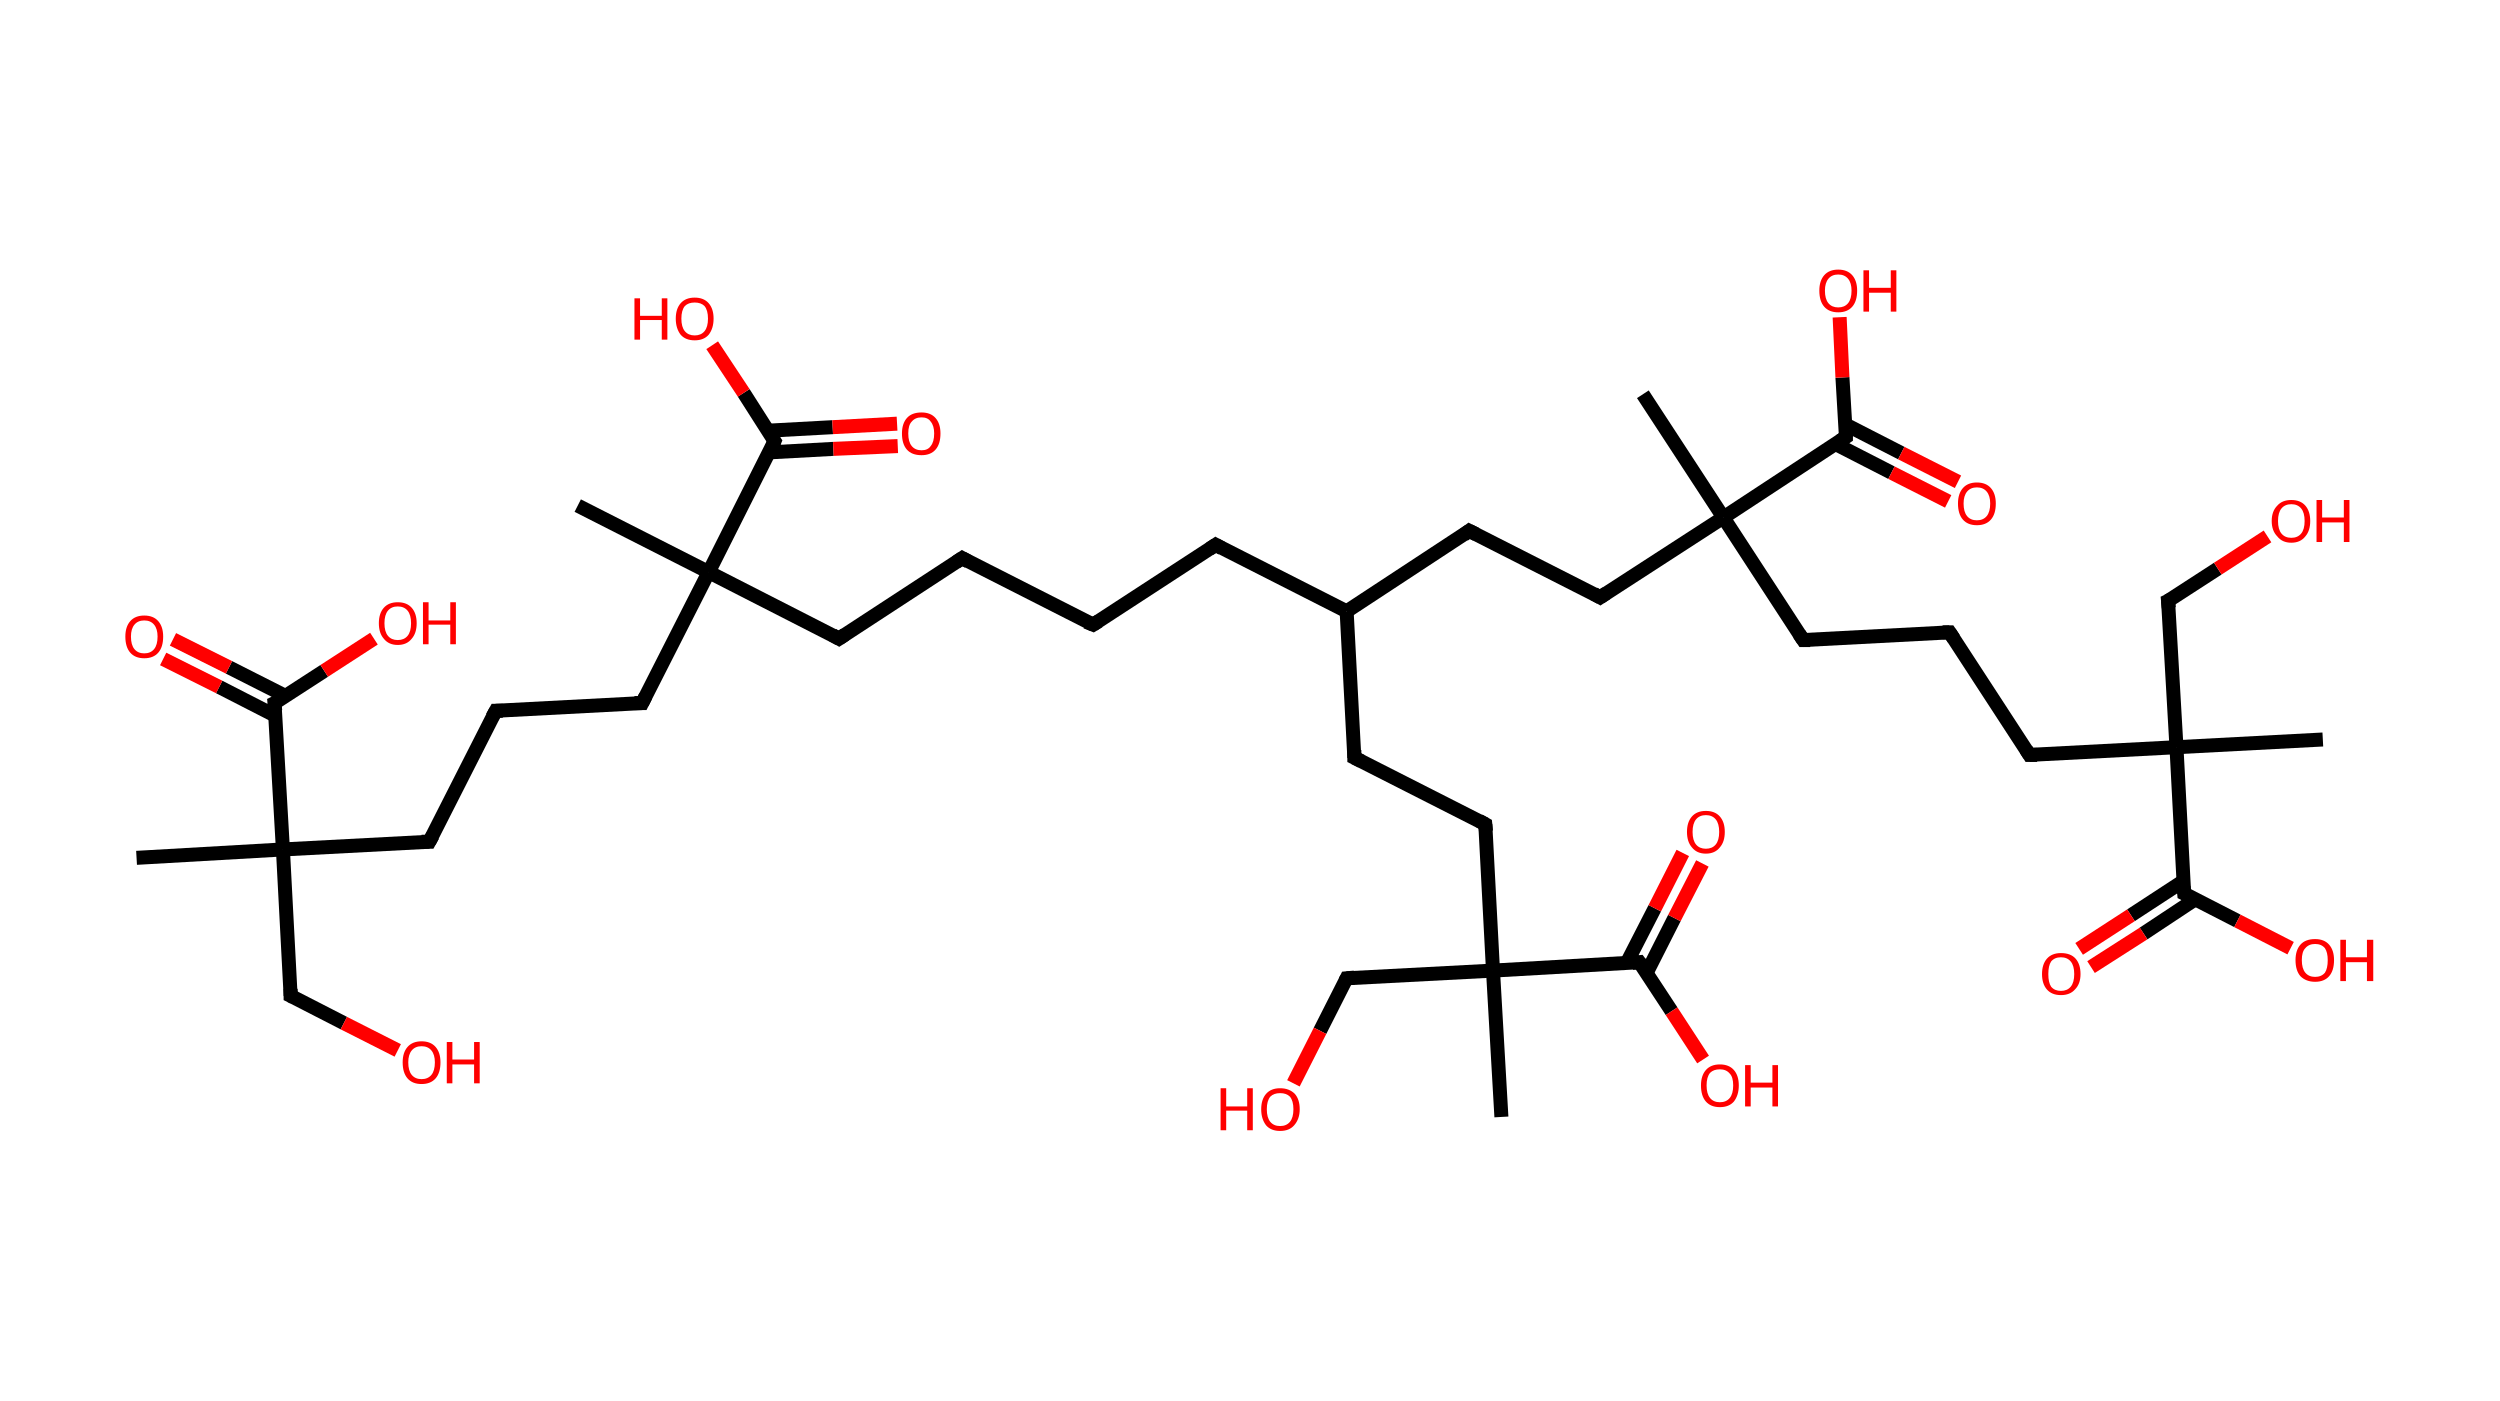 <?xml version='1.0' encoding='ASCII' standalone='yes'?>
<svg xmlns="http://www.w3.org/2000/svg" xmlns:rdkit="http://www.rdkit.org/xml" xmlns:xlink="http://www.w3.org/1999/xlink" version="1.1" baseProfile="full" xml:space="preserve" width="357px" height="200px" viewBox="0 0 357 200">
<!-- END OF HEADER -->
<rect style="opacity:1.0;fill:#FFFFFF;stroke:none" width="357.0" height="200.0" x="0.0" y="0.0"> </rect>
<path class="bond-0 atom-0 atom-1" d="M 19.5,122.5 L 40.4,121.3" style="fill:none;fill-rule:evenodd;stroke:#000000;stroke-width:2.0px;stroke-linecap:butt;stroke-linejoin:miter;stroke-opacity:1"/>
<path class="bond-1 atom-1 atom-2" d="M 40.4,121.3 L 41.5,142.2" style="fill:none;fill-rule:evenodd;stroke:#000000;stroke-width:2.0px;stroke-linecap:butt;stroke-linejoin:miter;stroke-opacity:1"/>
<path class="bond-2 atom-2 atom-3" d="M 41.5,142.2 L 49.1,146.1" style="fill:none;fill-rule:evenodd;stroke:#000000;stroke-width:2.0px;stroke-linecap:butt;stroke-linejoin:miter;stroke-opacity:1"/>
<path class="bond-2 atom-2 atom-3" d="M 49.1,146.1 L 56.8,150.0" style="fill:none;fill-rule:evenodd;stroke:#FF0000;stroke-width:2.0px;stroke-linecap:butt;stroke-linejoin:miter;stroke-opacity:1"/>
<path class="bond-3 atom-1 atom-4" d="M 40.4,121.3 L 61.3,120.2" style="fill:none;fill-rule:evenodd;stroke:#000000;stroke-width:2.0px;stroke-linecap:butt;stroke-linejoin:miter;stroke-opacity:1"/>
<path class="bond-4 atom-4 atom-5" d="M 61.3,120.2 L 70.8,101.5" style="fill:none;fill-rule:evenodd;stroke:#000000;stroke-width:2.0px;stroke-linecap:butt;stroke-linejoin:miter;stroke-opacity:1"/>
<path class="bond-5 atom-5 atom-6" d="M 70.8,101.5 L 91.7,100.4" style="fill:none;fill-rule:evenodd;stroke:#000000;stroke-width:2.0px;stroke-linecap:butt;stroke-linejoin:miter;stroke-opacity:1"/>
<path class="bond-6 atom-6 atom-7" d="M 91.7,100.4 L 101.2,81.7" style="fill:none;fill-rule:evenodd;stroke:#000000;stroke-width:2.0px;stroke-linecap:butt;stroke-linejoin:miter;stroke-opacity:1"/>
<path class="bond-7 atom-7 atom-8" d="M 101.2,81.7 L 82.5,72.2" style="fill:none;fill-rule:evenodd;stroke:#000000;stroke-width:2.0px;stroke-linecap:butt;stroke-linejoin:miter;stroke-opacity:1"/>
<path class="bond-8 atom-7 atom-9" d="M 101.2,81.7 L 119.8,91.2" style="fill:none;fill-rule:evenodd;stroke:#000000;stroke-width:2.0px;stroke-linecap:butt;stroke-linejoin:miter;stroke-opacity:1"/>
<path class="bond-9 atom-9 atom-10" d="M 119.8,91.2 L 137.4,79.7" style="fill:none;fill-rule:evenodd;stroke:#000000;stroke-width:2.0px;stroke-linecap:butt;stroke-linejoin:miter;stroke-opacity:1"/>
<path class="bond-10 atom-10 atom-11" d="M 137.4,79.7 L 156.1,89.2" style="fill:none;fill-rule:evenodd;stroke:#000000;stroke-width:2.0px;stroke-linecap:butt;stroke-linejoin:miter;stroke-opacity:1"/>
<path class="bond-11 atom-11 atom-12" d="M 156.1,89.2 L 173.6,77.8" style="fill:none;fill-rule:evenodd;stroke:#000000;stroke-width:2.0px;stroke-linecap:butt;stroke-linejoin:miter;stroke-opacity:1"/>
<path class="bond-12 atom-12 atom-13" d="M 173.6,77.8 L 192.3,87.3" style="fill:none;fill-rule:evenodd;stroke:#000000;stroke-width:2.0px;stroke-linecap:butt;stroke-linejoin:miter;stroke-opacity:1"/>
<path class="bond-13 atom-13 atom-14" d="M 192.3,87.3 L 193.4,108.2" style="fill:none;fill-rule:evenodd;stroke:#000000;stroke-width:2.0px;stroke-linecap:butt;stroke-linejoin:miter;stroke-opacity:1"/>
<path class="bond-14 atom-14 atom-15" d="M 193.4,108.2 L 212.1,117.7" style="fill:none;fill-rule:evenodd;stroke:#000000;stroke-width:2.0px;stroke-linecap:butt;stroke-linejoin:miter;stroke-opacity:1"/>
<path class="bond-15 atom-15 atom-16" d="M 212.1,117.7 L 213.2,138.6" style="fill:none;fill-rule:evenodd;stroke:#000000;stroke-width:2.0px;stroke-linecap:butt;stroke-linejoin:miter;stroke-opacity:1"/>
<path class="bond-16 atom-16 atom-17" d="M 213.2,138.6 L 214.4,159.5" style="fill:none;fill-rule:evenodd;stroke:#000000;stroke-width:2.0px;stroke-linecap:butt;stroke-linejoin:miter;stroke-opacity:1"/>
<path class="bond-17 atom-16 atom-18" d="M 213.2,138.6 L 192.3,139.7" style="fill:none;fill-rule:evenodd;stroke:#000000;stroke-width:2.0px;stroke-linecap:butt;stroke-linejoin:miter;stroke-opacity:1"/>
<path class="bond-18 atom-18 atom-19" d="M 192.3,139.7 L 188.5,147.2" style="fill:none;fill-rule:evenodd;stroke:#000000;stroke-width:2.0px;stroke-linecap:butt;stroke-linejoin:miter;stroke-opacity:1"/>
<path class="bond-18 atom-18 atom-19" d="M 188.5,147.2 L 184.7,154.7" style="fill:none;fill-rule:evenodd;stroke:#FF0000;stroke-width:2.0px;stroke-linecap:butt;stroke-linejoin:miter;stroke-opacity:1"/>
<path class="bond-19 atom-16 atom-20" d="M 213.2,138.6 L 234.1,137.4" style="fill:none;fill-rule:evenodd;stroke:#000000;stroke-width:2.0px;stroke-linecap:butt;stroke-linejoin:miter;stroke-opacity:1"/>
<path class="bond-20 atom-20 atom-21" d="M 235.1,139.0 L 239.1,131.1" style="fill:none;fill-rule:evenodd;stroke:#000000;stroke-width:2.0px;stroke-linecap:butt;stroke-linejoin:miter;stroke-opacity:1"/>
<path class="bond-20 atom-20 atom-21" d="M 239.1,131.1 L 243.1,123.3" style="fill:none;fill-rule:evenodd;stroke:#FF0000;stroke-width:2.0px;stroke-linecap:butt;stroke-linejoin:miter;stroke-opacity:1"/>
<path class="bond-20 atom-20 atom-21" d="M 232.3,137.5 L 236.3,129.7" style="fill:none;fill-rule:evenodd;stroke:#000000;stroke-width:2.0px;stroke-linecap:butt;stroke-linejoin:miter;stroke-opacity:1"/>
<path class="bond-20 atom-20 atom-21" d="M 236.3,129.7 L 240.3,121.8" style="fill:none;fill-rule:evenodd;stroke:#FF0000;stroke-width:2.0px;stroke-linecap:butt;stroke-linejoin:miter;stroke-opacity:1"/>
<path class="bond-21 atom-20 atom-22" d="M 234.1,137.4 L 238.7,144.4" style="fill:none;fill-rule:evenodd;stroke:#000000;stroke-width:2.0px;stroke-linecap:butt;stroke-linejoin:miter;stroke-opacity:1"/>
<path class="bond-21 atom-20 atom-22" d="M 238.7,144.4 L 243.2,151.3" style="fill:none;fill-rule:evenodd;stroke:#FF0000;stroke-width:2.0px;stroke-linecap:butt;stroke-linejoin:miter;stroke-opacity:1"/>
<path class="bond-22 atom-13 atom-23" d="M 192.3,87.3 L 209.8,75.8" style="fill:none;fill-rule:evenodd;stroke:#000000;stroke-width:2.0px;stroke-linecap:butt;stroke-linejoin:miter;stroke-opacity:1"/>
<path class="bond-23 atom-23 atom-24" d="M 209.8,75.8 L 228.5,85.3" style="fill:none;fill-rule:evenodd;stroke:#000000;stroke-width:2.0px;stroke-linecap:butt;stroke-linejoin:miter;stroke-opacity:1"/>
<path class="bond-24 atom-24 atom-25" d="M 228.5,85.3 L 246.1,73.9" style="fill:none;fill-rule:evenodd;stroke:#000000;stroke-width:2.0px;stroke-linecap:butt;stroke-linejoin:miter;stroke-opacity:1"/>
<path class="bond-25 atom-25 atom-26" d="M 246.1,73.9 L 234.6,56.3" style="fill:none;fill-rule:evenodd;stroke:#000000;stroke-width:2.0px;stroke-linecap:butt;stroke-linejoin:miter;stroke-opacity:1"/>
<path class="bond-26 atom-25 atom-27" d="M 246.1,73.9 L 257.5,91.4" style="fill:none;fill-rule:evenodd;stroke:#000000;stroke-width:2.0px;stroke-linecap:butt;stroke-linejoin:miter;stroke-opacity:1"/>
<path class="bond-27 atom-27 atom-28" d="M 257.5,91.4 L 278.4,90.3" style="fill:none;fill-rule:evenodd;stroke:#000000;stroke-width:2.0px;stroke-linecap:butt;stroke-linejoin:miter;stroke-opacity:1"/>
<path class="bond-28 atom-28 atom-29" d="M 278.4,90.3 L 289.8,107.8" style="fill:none;fill-rule:evenodd;stroke:#000000;stroke-width:2.0px;stroke-linecap:butt;stroke-linejoin:miter;stroke-opacity:1"/>
<path class="bond-29 atom-29 atom-30" d="M 289.8,107.8 L 310.8,106.7" style="fill:none;fill-rule:evenodd;stroke:#000000;stroke-width:2.0px;stroke-linecap:butt;stroke-linejoin:miter;stroke-opacity:1"/>
<path class="bond-30 atom-30 atom-31" d="M 310.8,106.7 L 331.7,105.6" style="fill:none;fill-rule:evenodd;stroke:#000000;stroke-width:2.0px;stroke-linecap:butt;stroke-linejoin:miter;stroke-opacity:1"/>
<path class="bond-31 atom-30 atom-32" d="M 310.8,106.7 L 309.6,85.8" style="fill:none;fill-rule:evenodd;stroke:#000000;stroke-width:2.0px;stroke-linecap:butt;stroke-linejoin:miter;stroke-opacity:1"/>
<path class="bond-32 atom-32 atom-33" d="M 309.6,85.8 L 316.7,81.2" style="fill:none;fill-rule:evenodd;stroke:#000000;stroke-width:2.0px;stroke-linecap:butt;stroke-linejoin:miter;stroke-opacity:1"/>
<path class="bond-32 atom-32 atom-33" d="M 316.7,81.2 L 323.8,76.6" style="fill:none;fill-rule:evenodd;stroke:#FF0000;stroke-width:2.0px;stroke-linecap:butt;stroke-linejoin:miter;stroke-opacity:1"/>
<path class="bond-33 atom-30 atom-34" d="M 310.8,106.7 L 311.9,127.6" style="fill:none;fill-rule:evenodd;stroke:#000000;stroke-width:2.0px;stroke-linecap:butt;stroke-linejoin:miter;stroke-opacity:1"/>
<path class="bond-34 atom-34 atom-35" d="M 311.8,125.8 L 304.3,130.7" style="fill:none;fill-rule:evenodd;stroke:#000000;stroke-width:2.0px;stroke-linecap:butt;stroke-linejoin:miter;stroke-opacity:1"/>
<path class="bond-34 atom-34 atom-35" d="M 304.3,130.7 L 296.9,135.5" style="fill:none;fill-rule:evenodd;stroke:#FF0000;stroke-width:2.0px;stroke-linecap:butt;stroke-linejoin:miter;stroke-opacity:1"/>
<path class="bond-34 atom-34 atom-35" d="M 313.5,128.4 L 306.1,133.3" style="fill:none;fill-rule:evenodd;stroke:#000000;stroke-width:2.0px;stroke-linecap:butt;stroke-linejoin:miter;stroke-opacity:1"/>
<path class="bond-34 atom-34 atom-35" d="M 306.1,133.3 L 298.6,138.1" style="fill:none;fill-rule:evenodd;stroke:#FF0000;stroke-width:2.0px;stroke-linecap:butt;stroke-linejoin:miter;stroke-opacity:1"/>
<path class="bond-35 atom-34 atom-36" d="M 311.9,127.6 L 319.5,131.5" style="fill:none;fill-rule:evenodd;stroke:#000000;stroke-width:2.0px;stroke-linecap:butt;stroke-linejoin:miter;stroke-opacity:1"/>
<path class="bond-35 atom-34 atom-36" d="M 319.5,131.5 L 327.1,135.4" style="fill:none;fill-rule:evenodd;stroke:#FF0000;stroke-width:2.0px;stroke-linecap:butt;stroke-linejoin:miter;stroke-opacity:1"/>
<path class="bond-36 atom-25 atom-37" d="M 246.1,73.9 L 263.6,62.4" style="fill:none;fill-rule:evenodd;stroke:#000000;stroke-width:2.0px;stroke-linecap:butt;stroke-linejoin:miter;stroke-opacity:1"/>
<path class="bond-37 atom-37 atom-38" d="M 262.1,63.4 L 270.1,67.5" style="fill:none;fill-rule:evenodd;stroke:#000000;stroke-width:2.0px;stroke-linecap:butt;stroke-linejoin:miter;stroke-opacity:1"/>
<path class="bond-37 atom-37 atom-38" d="M 270.1,67.5 L 278.2,71.6" style="fill:none;fill-rule:evenodd;stroke:#FF0000;stroke-width:2.0px;stroke-linecap:butt;stroke-linejoin:miter;stroke-opacity:1"/>
<path class="bond-37 atom-37 atom-38" d="M 263.5,60.6 L 271.5,64.7" style="fill:none;fill-rule:evenodd;stroke:#000000;stroke-width:2.0px;stroke-linecap:butt;stroke-linejoin:miter;stroke-opacity:1"/>
<path class="bond-37 atom-37 atom-38" d="M 271.5,64.7 L 279.6,68.8" style="fill:none;fill-rule:evenodd;stroke:#FF0000;stroke-width:2.0px;stroke-linecap:butt;stroke-linejoin:miter;stroke-opacity:1"/>
<path class="bond-38 atom-37 atom-39" d="M 263.6,62.4 L 263.1,53.9" style="fill:none;fill-rule:evenodd;stroke:#000000;stroke-width:2.0px;stroke-linecap:butt;stroke-linejoin:miter;stroke-opacity:1"/>
<path class="bond-38 atom-37 atom-39" d="M 263.1,53.9 L 262.7,45.3" style="fill:none;fill-rule:evenodd;stroke:#FF0000;stroke-width:2.0px;stroke-linecap:butt;stroke-linejoin:miter;stroke-opacity:1"/>
<path class="bond-39 atom-7 atom-40" d="M 101.2,81.7 L 110.6,63.0" style="fill:none;fill-rule:evenodd;stroke:#000000;stroke-width:2.0px;stroke-linecap:butt;stroke-linejoin:miter;stroke-opacity:1"/>
<path class="bond-40 atom-40 atom-41" d="M 109.8,64.6 L 119.0,64.1" style="fill:none;fill-rule:evenodd;stroke:#000000;stroke-width:2.0px;stroke-linecap:butt;stroke-linejoin:miter;stroke-opacity:1"/>
<path class="bond-40 atom-40 atom-41" d="M 119.0,64.1 L 128.2,63.7" style="fill:none;fill-rule:evenodd;stroke:#FF0000;stroke-width:2.0px;stroke-linecap:butt;stroke-linejoin:miter;stroke-opacity:1"/>
<path class="bond-40 atom-40 atom-41" d="M 109.7,61.5 L 118.9,61.0" style="fill:none;fill-rule:evenodd;stroke:#000000;stroke-width:2.0px;stroke-linecap:butt;stroke-linejoin:miter;stroke-opacity:1"/>
<path class="bond-40 atom-40 atom-41" d="M 118.9,61.0 L 128.1,60.5" style="fill:none;fill-rule:evenodd;stroke:#FF0000;stroke-width:2.0px;stroke-linecap:butt;stroke-linejoin:miter;stroke-opacity:1"/>
<path class="bond-41 atom-40 atom-42" d="M 110.6,63.0 L 106.2,56.1" style="fill:none;fill-rule:evenodd;stroke:#000000;stroke-width:2.0px;stroke-linecap:butt;stroke-linejoin:miter;stroke-opacity:1"/>
<path class="bond-41 atom-40 atom-42" d="M 106.2,56.1 L 101.7,49.3" style="fill:none;fill-rule:evenodd;stroke:#FF0000;stroke-width:2.0px;stroke-linecap:butt;stroke-linejoin:miter;stroke-opacity:1"/>
<path class="bond-42 atom-1 atom-43" d="M 40.4,121.3 L 39.2,100.4" style="fill:none;fill-rule:evenodd;stroke:#000000;stroke-width:2.0px;stroke-linecap:butt;stroke-linejoin:miter;stroke-opacity:1"/>
<path class="bond-43 atom-43 atom-44" d="M 40.8,99.4 L 32.7,95.3" style="fill:none;fill-rule:evenodd;stroke:#000000;stroke-width:2.0px;stroke-linecap:butt;stroke-linejoin:miter;stroke-opacity:1"/>
<path class="bond-43 atom-43 atom-44" d="M 32.7,95.3 L 24.7,91.3" style="fill:none;fill-rule:evenodd;stroke:#FF0000;stroke-width:2.0px;stroke-linecap:butt;stroke-linejoin:miter;stroke-opacity:1"/>
<path class="bond-43 atom-43 atom-44" d="M 39.3,102.2 L 31.3,98.1" style="fill:none;fill-rule:evenodd;stroke:#000000;stroke-width:2.0px;stroke-linecap:butt;stroke-linejoin:miter;stroke-opacity:1"/>
<path class="bond-43 atom-43 atom-44" d="M 31.3,98.1 L 23.3,94.1" style="fill:none;fill-rule:evenodd;stroke:#FF0000;stroke-width:2.0px;stroke-linecap:butt;stroke-linejoin:miter;stroke-opacity:1"/>
<path class="bond-44 atom-43 atom-45" d="M 39.2,100.4 L 46.3,95.8" style="fill:none;fill-rule:evenodd;stroke:#000000;stroke-width:2.0px;stroke-linecap:butt;stroke-linejoin:miter;stroke-opacity:1"/>
<path class="bond-44 atom-43 atom-45" d="M 46.3,95.8 L 53.4,91.2" style="fill:none;fill-rule:evenodd;stroke:#FF0000;stroke-width:2.0px;stroke-linecap:butt;stroke-linejoin:miter;stroke-opacity:1"/>
<path d="M 41.5,141.2 L 41.5,142.2 L 41.9,142.4" style="fill:none;stroke:#000000;stroke-width:2.0px;stroke-linecap:butt;stroke-linejoin:miter;stroke-opacity:1;"/>
<path d="M 60.2,120.2 L 61.3,120.2 L 61.8,119.3" style="fill:none;stroke:#000000;stroke-width:2.0px;stroke-linecap:butt;stroke-linejoin:miter;stroke-opacity:1;"/>
<path d="M 70.3,102.4 L 70.8,101.5 L 71.8,101.5" style="fill:none;stroke:#000000;stroke-width:2.0px;stroke-linecap:butt;stroke-linejoin:miter;stroke-opacity:1;"/>
<path d="M 90.6,100.4 L 91.7,100.4 L 92.2,99.4" style="fill:none;stroke:#000000;stroke-width:2.0px;stroke-linecap:butt;stroke-linejoin:miter;stroke-opacity:1;"/>
<path d="M 118.9,90.7 L 119.8,91.2 L 120.7,90.6" style="fill:none;stroke:#000000;stroke-width:2.0px;stroke-linecap:butt;stroke-linejoin:miter;stroke-opacity:1;"/>
<path d="M 136.5,80.3 L 137.4,79.7 L 138.3,80.2" style="fill:none;stroke:#000000;stroke-width:2.0px;stroke-linecap:butt;stroke-linejoin:miter;stroke-opacity:1;"/>
<path d="M 155.1,88.8 L 156.1,89.2 L 156.9,88.7" style="fill:none;stroke:#000000;stroke-width:2.0px;stroke-linecap:butt;stroke-linejoin:miter;stroke-opacity:1;"/>
<path d="M 172.7,78.4 L 173.6,77.8 L 174.5,78.3" style="fill:none;stroke:#000000;stroke-width:2.0px;stroke-linecap:butt;stroke-linejoin:miter;stroke-opacity:1;"/>
<path d="M 193.4,107.1 L 193.4,108.2 L 194.4,108.7" style="fill:none;stroke:#000000;stroke-width:2.0px;stroke-linecap:butt;stroke-linejoin:miter;stroke-opacity:1;"/>
<path d="M 211.2,117.2 L 212.1,117.7 L 212.2,118.7" style="fill:none;stroke:#000000;stroke-width:2.0px;stroke-linecap:butt;stroke-linejoin:miter;stroke-opacity:1;"/>
<path d="M 193.4,139.6 L 192.3,139.7 L 192.1,140.1" style="fill:none;stroke:#000000;stroke-width:2.0px;stroke-linecap:butt;stroke-linejoin:miter;stroke-opacity:1;"/>
<path d="M 233.1,137.5 L 234.1,137.4 L 234.4,137.8" style="fill:none;stroke:#000000;stroke-width:2.0px;stroke-linecap:butt;stroke-linejoin:miter;stroke-opacity:1;"/>
<path d="M 209.0,76.4 L 209.8,75.8 L 210.8,76.3" style="fill:none;stroke:#000000;stroke-width:2.0px;stroke-linecap:butt;stroke-linejoin:miter;stroke-opacity:1;"/>
<path d="M 227.6,84.8 L 228.5,85.3 L 229.4,84.7" style="fill:none;stroke:#000000;stroke-width:2.0px;stroke-linecap:butt;stroke-linejoin:miter;stroke-opacity:1;"/>
<path d="M 256.9,90.5 L 257.5,91.4 L 258.5,91.4" style="fill:none;stroke:#000000;stroke-width:2.0px;stroke-linecap:butt;stroke-linejoin:miter;stroke-opacity:1;"/>
<path d="M 277.4,90.3 L 278.4,90.3 L 279.0,91.2" style="fill:none;stroke:#000000;stroke-width:2.0px;stroke-linecap:butt;stroke-linejoin:miter;stroke-opacity:1;"/>
<path d="M 289.3,107.0 L 289.8,107.8 L 290.9,107.8" style="fill:none;stroke:#000000;stroke-width:2.0px;stroke-linecap:butt;stroke-linejoin:miter;stroke-opacity:1;"/>
<path d="M 309.7,86.8 L 309.6,85.8 L 310.0,85.6" style="fill:none;stroke:#000000;stroke-width:2.0px;stroke-linecap:butt;stroke-linejoin:miter;stroke-opacity:1;"/>
<path d="M 311.8,126.6 L 311.9,127.6 L 312.3,127.8" style="fill:none;stroke:#000000;stroke-width:2.0px;stroke-linecap:butt;stroke-linejoin:miter;stroke-opacity:1;"/>
<path d="M 262.7,63.0 L 263.6,62.4 L 263.6,62.0" style="fill:none;stroke:#000000;stroke-width:2.0px;stroke-linecap:butt;stroke-linejoin:miter;stroke-opacity:1;"/>
<path d="M 110.2,64.0 L 110.6,63.0 L 110.4,62.7" style="fill:none;stroke:#000000;stroke-width:2.0px;stroke-linecap:butt;stroke-linejoin:miter;stroke-opacity:1;"/>
<path d="M 39.3,101.5 L 39.2,100.4 L 39.6,100.2" style="fill:none;stroke:#000000;stroke-width:2.0px;stroke-linecap:butt;stroke-linejoin:miter;stroke-opacity:1;"/>
<path class="atom-3" d="M 57.5 151.7 Q 57.5 150.3, 58.2 149.5 Q 58.9 148.7, 60.2 148.7 Q 61.5 148.7, 62.2 149.5 Q 62.9 150.3, 62.9 151.7 Q 62.9 153.2, 62.2 154.0 Q 61.5 154.8, 60.2 154.8 Q 58.9 154.8, 58.2 154.0 Q 57.5 153.2, 57.5 151.7 M 60.2 154.1 Q 61.1 154.1, 61.6 153.5 Q 62.1 152.9, 62.1 151.7 Q 62.1 150.6, 61.6 150.0 Q 61.1 149.4, 60.2 149.4 Q 59.3 149.4, 58.8 150.0 Q 58.3 150.6, 58.3 151.7 Q 58.3 152.9, 58.8 153.5 Q 59.3 154.1, 60.2 154.1 " fill="#FF0000"/>
<path class="atom-3" d="M 63.8 148.8 L 64.6 148.8 L 64.6 151.3 L 67.7 151.3 L 67.7 148.8 L 68.5 148.8 L 68.5 154.7 L 67.7 154.7 L 67.7 152.0 L 64.6 152.0 L 64.6 154.7 L 63.8 154.7 L 63.8 148.8 " fill="#FF0000"/>
<path class="atom-19" d="M 174.3 155.4 L 175.1 155.4 L 175.1 158.0 L 178.1 158.0 L 178.1 155.4 L 178.9 155.4 L 178.9 161.4 L 178.1 161.4 L 178.1 158.6 L 175.1 158.6 L 175.1 161.4 L 174.3 161.4 L 174.3 155.4 " fill="#FF0000"/>
<path class="atom-19" d="M 180.1 158.4 Q 180.1 157.0, 180.8 156.2 Q 181.5 155.4, 182.8 155.4 Q 184.1 155.4, 184.9 156.2 Q 185.6 157.0, 185.6 158.4 Q 185.6 159.8, 184.8 160.7 Q 184.1 161.5, 182.8 161.5 Q 181.5 161.5, 180.8 160.7 Q 180.1 159.8, 180.1 158.4 M 182.8 160.8 Q 183.7 160.8, 184.2 160.2 Q 184.7 159.6, 184.7 158.4 Q 184.7 157.2, 184.2 156.6 Q 183.7 156.1, 182.8 156.1 Q 181.9 156.1, 181.4 156.6 Q 180.9 157.2, 180.9 158.4 Q 180.9 159.6, 181.4 160.2 Q 181.9 160.8, 182.8 160.8 " fill="#FF0000"/>
<path class="atom-21" d="M 240.9 118.8 Q 240.9 117.4, 241.6 116.6 Q 242.3 115.8, 243.6 115.8 Q 244.9 115.8, 245.6 116.6 Q 246.3 117.4, 246.3 118.8 Q 246.3 120.2, 245.6 121.0 Q 244.9 121.9, 243.6 121.9 Q 242.3 121.9, 241.6 121.0 Q 240.9 120.2, 240.9 118.8 M 243.6 121.2 Q 244.5 121.2, 245.0 120.6 Q 245.5 120.0, 245.5 118.8 Q 245.5 117.6, 245.0 117.0 Q 244.5 116.4, 243.6 116.4 Q 242.7 116.4, 242.2 117.0 Q 241.7 117.6, 241.7 118.8 Q 241.7 120.0, 242.2 120.6 Q 242.7 121.2, 243.6 121.2 " fill="#FF0000"/>
<path class="atom-22" d="M 242.9 155.0 Q 242.9 153.6, 243.6 152.8 Q 244.3 152.0, 245.6 152.0 Q 246.9 152.0, 247.6 152.8 Q 248.3 153.6, 248.3 155.0 Q 248.3 156.4, 247.6 157.3 Q 246.9 158.1, 245.6 158.1 Q 244.3 158.1, 243.6 157.3 Q 242.9 156.5, 242.9 155.0 M 245.6 157.4 Q 246.5 157.4, 247.0 156.8 Q 247.5 156.2, 247.5 155.0 Q 247.5 153.8, 247.0 153.3 Q 246.5 152.7, 245.6 152.7 Q 244.7 152.7, 244.2 153.2 Q 243.7 153.8, 243.7 155.0 Q 243.7 156.2, 244.2 156.8 Q 244.7 157.4, 245.6 157.4 " fill="#FF0000"/>
<path class="atom-22" d="M 249.2 152.1 L 250.0 152.1 L 250.0 154.6 L 253.1 154.6 L 253.1 152.1 L 253.9 152.1 L 253.9 158.0 L 253.1 158.0 L 253.1 155.3 L 250.0 155.3 L 250.0 158.0 L 249.2 158.0 L 249.2 152.1 " fill="#FF0000"/>
<path class="atom-33" d="M 324.4 74.4 Q 324.4 73.0, 325.2 72.2 Q 325.9 71.4, 327.2 71.4 Q 328.5 71.4, 329.2 72.2 Q 329.9 73.0, 329.9 74.4 Q 329.9 75.8, 329.2 76.6 Q 328.5 77.5, 327.2 77.5 Q 325.9 77.5, 325.2 76.6 Q 324.4 75.8, 324.4 74.4 M 327.2 76.8 Q 328.1 76.8, 328.6 76.2 Q 329.1 75.6, 329.1 74.4 Q 329.1 73.2, 328.6 72.6 Q 328.1 72.0, 327.2 72.0 Q 326.3 72.0, 325.8 72.6 Q 325.3 73.2, 325.3 74.4 Q 325.3 75.6, 325.8 76.2 Q 326.3 76.8, 327.2 76.8 " fill="#FF0000"/>
<path class="atom-33" d="M 330.8 71.4 L 331.6 71.4 L 331.6 73.9 L 334.7 73.9 L 334.7 71.4 L 335.5 71.4 L 335.5 77.4 L 334.7 77.4 L 334.7 74.6 L 331.6 74.6 L 331.6 77.4 L 330.8 77.4 L 330.8 71.4 " fill="#FF0000"/>
<path class="atom-35" d="M 291.6 139.1 Q 291.6 137.7, 292.3 136.9 Q 293.0 136.1, 294.3 136.1 Q 295.7 136.1, 296.4 136.9 Q 297.1 137.7, 297.1 139.1 Q 297.1 140.5, 296.3 141.3 Q 295.6 142.1, 294.3 142.1 Q 293.0 142.1, 292.3 141.3 Q 291.6 140.5, 291.6 139.1 M 294.3 141.5 Q 295.2 141.5, 295.7 140.9 Q 296.2 140.3, 296.2 139.1 Q 296.2 137.9, 295.7 137.3 Q 295.2 136.7, 294.3 136.7 Q 293.4 136.7, 292.9 137.3 Q 292.5 137.9, 292.5 139.1 Q 292.5 140.3, 292.9 140.9 Q 293.4 141.5, 294.3 141.5 " fill="#FF0000"/>
<path class="atom-36" d="M 327.8 137.1 Q 327.8 135.7, 328.5 134.9 Q 329.2 134.1, 330.6 134.1 Q 331.9 134.1, 332.6 134.9 Q 333.3 135.7, 333.3 137.1 Q 333.3 138.6, 332.6 139.4 Q 331.9 140.2, 330.6 140.2 Q 329.3 140.2, 328.5 139.4 Q 327.8 138.6, 327.8 137.1 M 330.6 139.5 Q 331.5 139.5, 332.0 138.9 Q 332.4 138.3, 332.4 137.1 Q 332.4 136.0, 332.0 135.4 Q 331.5 134.8, 330.6 134.8 Q 329.7 134.8, 329.2 135.4 Q 328.7 135.9, 328.7 137.1 Q 328.7 138.3, 329.2 138.9 Q 329.7 139.5, 330.6 139.5 " fill="#FF0000"/>
<path class="atom-36" d="M 334.2 134.2 L 335.0 134.2 L 335.0 136.7 L 338.0 136.7 L 338.0 134.2 L 338.9 134.2 L 338.9 140.1 L 338.0 140.1 L 338.0 137.4 L 335.0 137.4 L 335.0 140.1 L 334.2 140.1 L 334.2 134.2 " fill="#FF0000"/>
<path class="atom-38" d="M 279.6 71.9 Q 279.6 70.5, 280.3 69.7 Q 281.0 68.9, 282.3 68.9 Q 283.6 68.9, 284.3 69.7 Q 285.0 70.5, 285.0 71.9 Q 285.0 73.4, 284.3 74.2 Q 283.6 75.0, 282.3 75.0 Q 281.0 75.0, 280.3 74.2 Q 279.6 73.4, 279.6 71.9 M 282.3 74.3 Q 283.2 74.3, 283.7 73.7 Q 284.2 73.1, 284.2 71.9 Q 284.2 70.8, 283.7 70.2 Q 283.2 69.6, 282.3 69.6 Q 281.4 69.6, 280.9 70.2 Q 280.4 70.8, 280.4 71.9 Q 280.4 73.1, 280.9 73.7 Q 281.4 74.3, 282.3 74.3 " fill="#FF0000"/>
<path class="atom-39" d="M 259.8 41.5 Q 259.8 40.1, 260.5 39.3 Q 261.2 38.5, 262.5 38.5 Q 263.8 38.5, 264.5 39.3 Q 265.2 40.1, 265.2 41.5 Q 265.2 43.0, 264.5 43.8 Q 263.8 44.6, 262.5 44.6 Q 261.2 44.6, 260.5 43.8 Q 259.8 43.0, 259.8 41.5 M 262.5 43.9 Q 263.4 43.9, 263.9 43.3 Q 264.4 42.7, 264.4 41.5 Q 264.4 40.4, 263.9 39.8 Q 263.4 39.2, 262.5 39.2 Q 261.6 39.2, 261.1 39.8 Q 260.6 40.4, 260.6 41.5 Q 260.6 42.7, 261.1 43.3 Q 261.6 43.9, 262.5 43.9 " fill="#FF0000"/>
<path class="atom-39" d="M 266.1 38.6 L 266.9 38.6 L 266.9 41.1 L 270.0 41.1 L 270.0 38.6 L 270.8 38.6 L 270.8 44.5 L 270.0 44.5 L 270.0 41.8 L 266.9 41.8 L 266.9 44.5 L 266.1 44.5 L 266.1 38.6 " fill="#FF0000"/>
<path class="atom-41" d="M 128.8 61.9 Q 128.8 60.5, 129.5 59.7 Q 130.2 58.9, 131.6 58.9 Q 132.9 58.9, 133.6 59.7 Q 134.3 60.5, 134.3 61.9 Q 134.3 63.4, 133.6 64.2 Q 132.9 65.0, 131.6 65.0 Q 130.2 65.0, 129.5 64.2 Q 128.8 63.4, 128.8 61.9 M 131.6 64.3 Q 132.5 64.3, 132.9 63.7 Q 133.4 63.1, 133.4 61.9 Q 133.4 60.8, 132.9 60.2 Q 132.5 59.6, 131.6 59.6 Q 130.7 59.6, 130.2 60.2 Q 129.7 60.7, 129.7 61.9 Q 129.7 63.1, 130.2 63.7 Q 130.7 64.3, 131.6 64.3 " fill="#FF0000"/>
<path class="atom-42" d="M 90.6 42.6 L 91.4 42.6 L 91.4 45.1 L 94.5 45.1 L 94.5 42.6 L 95.3 42.6 L 95.3 48.5 L 94.5 48.5 L 94.5 45.7 L 91.4 45.7 L 91.4 48.5 L 90.6 48.5 L 90.6 42.6 " fill="#FF0000"/>
<path class="atom-42" d="M 96.5 45.5 Q 96.5 44.1, 97.2 43.3 Q 97.9 42.5, 99.2 42.5 Q 100.5 42.5, 101.2 43.3 Q 101.9 44.1, 101.9 45.5 Q 101.9 46.9, 101.2 47.8 Q 100.5 48.6, 99.2 48.6 Q 97.9 48.6, 97.2 47.8 Q 96.5 46.9, 96.5 45.5 M 99.2 47.9 Q 100.1 47.9, 100.6 47.3 Q 101.1 46.7, 101.1 45.5 Q 101.1 44.3, 100.6 43.7 Q 100.1 43.2, 99.2 43.2 Q 98.3 43.2, 97.8 43.7 Q 97.3 44.3, 97.3 45.5 Q 97.3 46.7, 97.8 47.3 Q 98.3 47.9, 99.2 47.9 " fill="#FF0000"/>
<path class="atom-44" d="M 17.9 90.9 Q 17.9 89.5, 18.6 88.7 Q 19.3 87.9, 20.6 87.9 Q 21.9 87.9, 22.6 88.7 Q 23.3 89.5, 23.3 90.9 Q 23.3 92.4, 22.6 93.2 Q 21.9 94.0, 20.6 94.0 Q 19.3 94.0, 18.6 93.2 Q 17.9 92.4, 17.9 90.9 M 20.6 93.3 Q 21.5 93.3, 22.0 92.7 Q 22.5 92.1, 22.5 90.9 Q 22.5 89.8, 22.0 89.2 Q 21.5 88.6, 20.6 88.6 Q 19.7 88.6, 19.2 89.2 Q 18.7 89.8, 18.7 90.9 Q 18.7 92.1, 19.2 92.7 Q 19.7 93.3, 20.6 93.3 " fill="#FF0000"/>
<path class="atom-45" d="M 54.1 89.0 Q 54.1 87.6, 54.8 86.8 Q 55.5 86.0, 56.8 86.0 Q 58.1 86.0, 58.8 86.8 Q 59.5 87.6, 59.5 89.0 Q 59.5 90.4, 58.8 91.2 Q 58.1 92.1, 56.8 92.1 Q 55.5 92.1, 54.8 91.2 Q 54.1 90.4, 54.1 89.0 M 56.8 91.4 Q 57.7 91.4, 58.2 90.8 Q 58.7 90.2, 58.7 89.0 Q 58.7 87.8, 58.2 87.2 Q 57.7 86.6, 56.8 86.6 Q 55.9 86.6, 55.4 87.2 Q 54.9 87.8, 54.9 89.0 Q 54.9 90.2, 55.4 90.8 Q 55.9 91.4, 56.8 91.4 " fill="#FF0000"/>
<path class="atom-45" d="M 60.4 86.0 L 61.2 86.0 L 61.2 88.6 L 64.3 88.6 L 64.3 86.0 L 65.1 86.0 L 65.1 92.0 L 64.3 92.0 L 64.3 89.2 L 61.2 89.2 L 61.2 92.0 L 60.4 92.0 L 60.4 86.0 " fill="#FF0000"/>
</svg>
